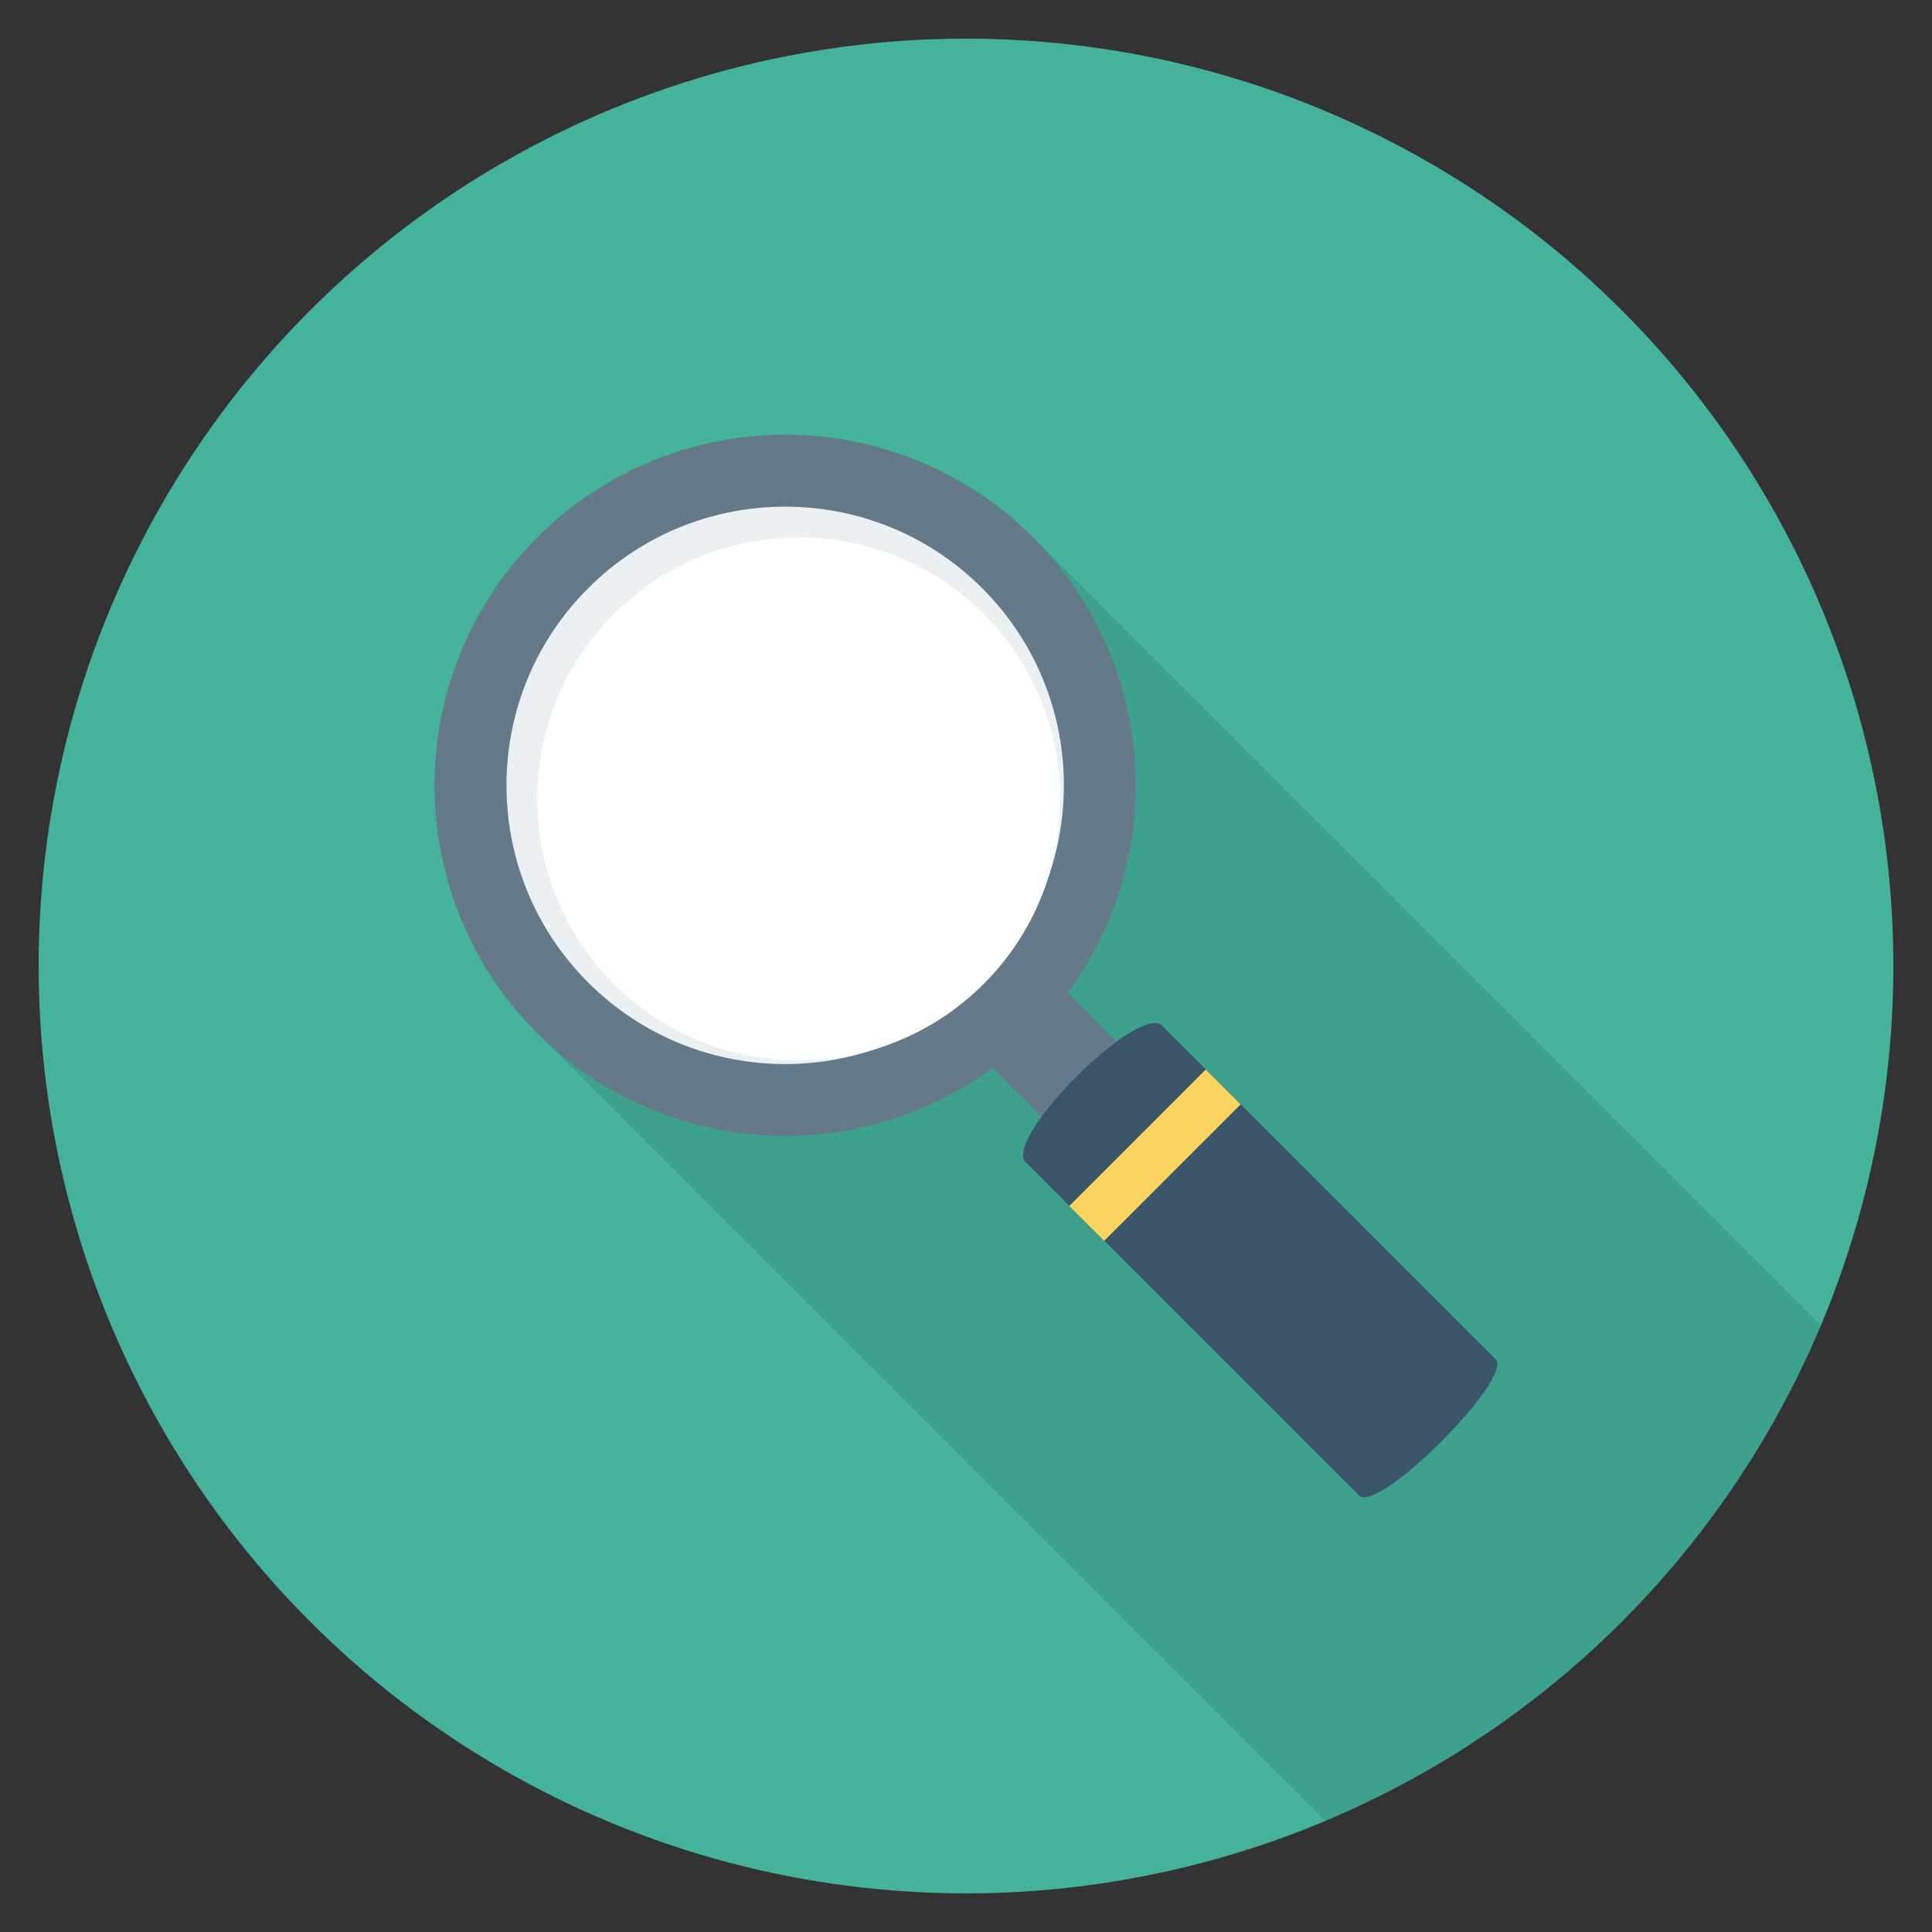 <?xml version="1.0" encoding="utf-8"?>
<!-- Generator: Adobe Illustrator 21.0.2, SVG Export Plug-In . SVG Version: 6.00 Build 0)  -->
<svg xmlns="http://www.w3.org/2000/svg" xmlns:xlink="http://www.w3.org/1999/xlink" version="1.1" id="Layer_1" x="0px" y="0px" viewBox="0 0 100 100" enable-background="new 0 0 100 100" xml:space="preserve" width="512" height="512">
<rect x="0" y="0" width="100" height="100" fill="#333333" stroke="none"/>
<g>
	<circle fill="#45B39C" cx="50" cy="50" r="48"/>
	<path opacity="0.1" d="M27.82,27.82c-7.09,7.08-7.09,18.58,0,25.66L68.601,94.261   c11.551-4.86,20.8-14.109,25.66-25.66L53.48,27.82   C46.4,20.73,34.9,20.73,27.82,27.82z"/>
	<g>
		
			<ellipse transform="matrix(0.707 -0.707 0.707 0.707 -16.838 40.65)" fill="#64798A" cx="40.65" cy="40.65" rx="18.15" ry="18.15"/>
		
			<ellipse transform="matrix(0.707 -0.707 0.707 0.707 -16.838 40.65)" fill="#EBF0F3" cx="40.65" cy="40.65" rx="14.428" ry="14.428"/>
		
			<ellipse transform="matrix(0.707 -0.707 0.707 0.707 -17.129 41.354)" fill="#FFFFFF" cx="41.354" cy="41.354" rx="13.538" ry="13.538"/>
		
			<rect x="51.898" y="50.553" transform="matrix(0.707 -0.707 0.707 0.707 -22.637 54.651)" fill="#64798A" width="5.506" height="8.195"/>
		<path fill="#3A556A" d="M53.094,60.159l17.247,17.247    c0.981,0.981,8.047-6.084,7.066-7.066L60.159,53.094    C58.95,51.884,51.884,58.95,53.094,60.159z"/>
		
			<rect x="54.797" y="58.518" transform="matrix(0.707 -0.707 0.707 0.707 -24.767 59.793)" fill="#FCD462" width="9.993" height="2.55"/>
	</g>
</g>
</svg>
